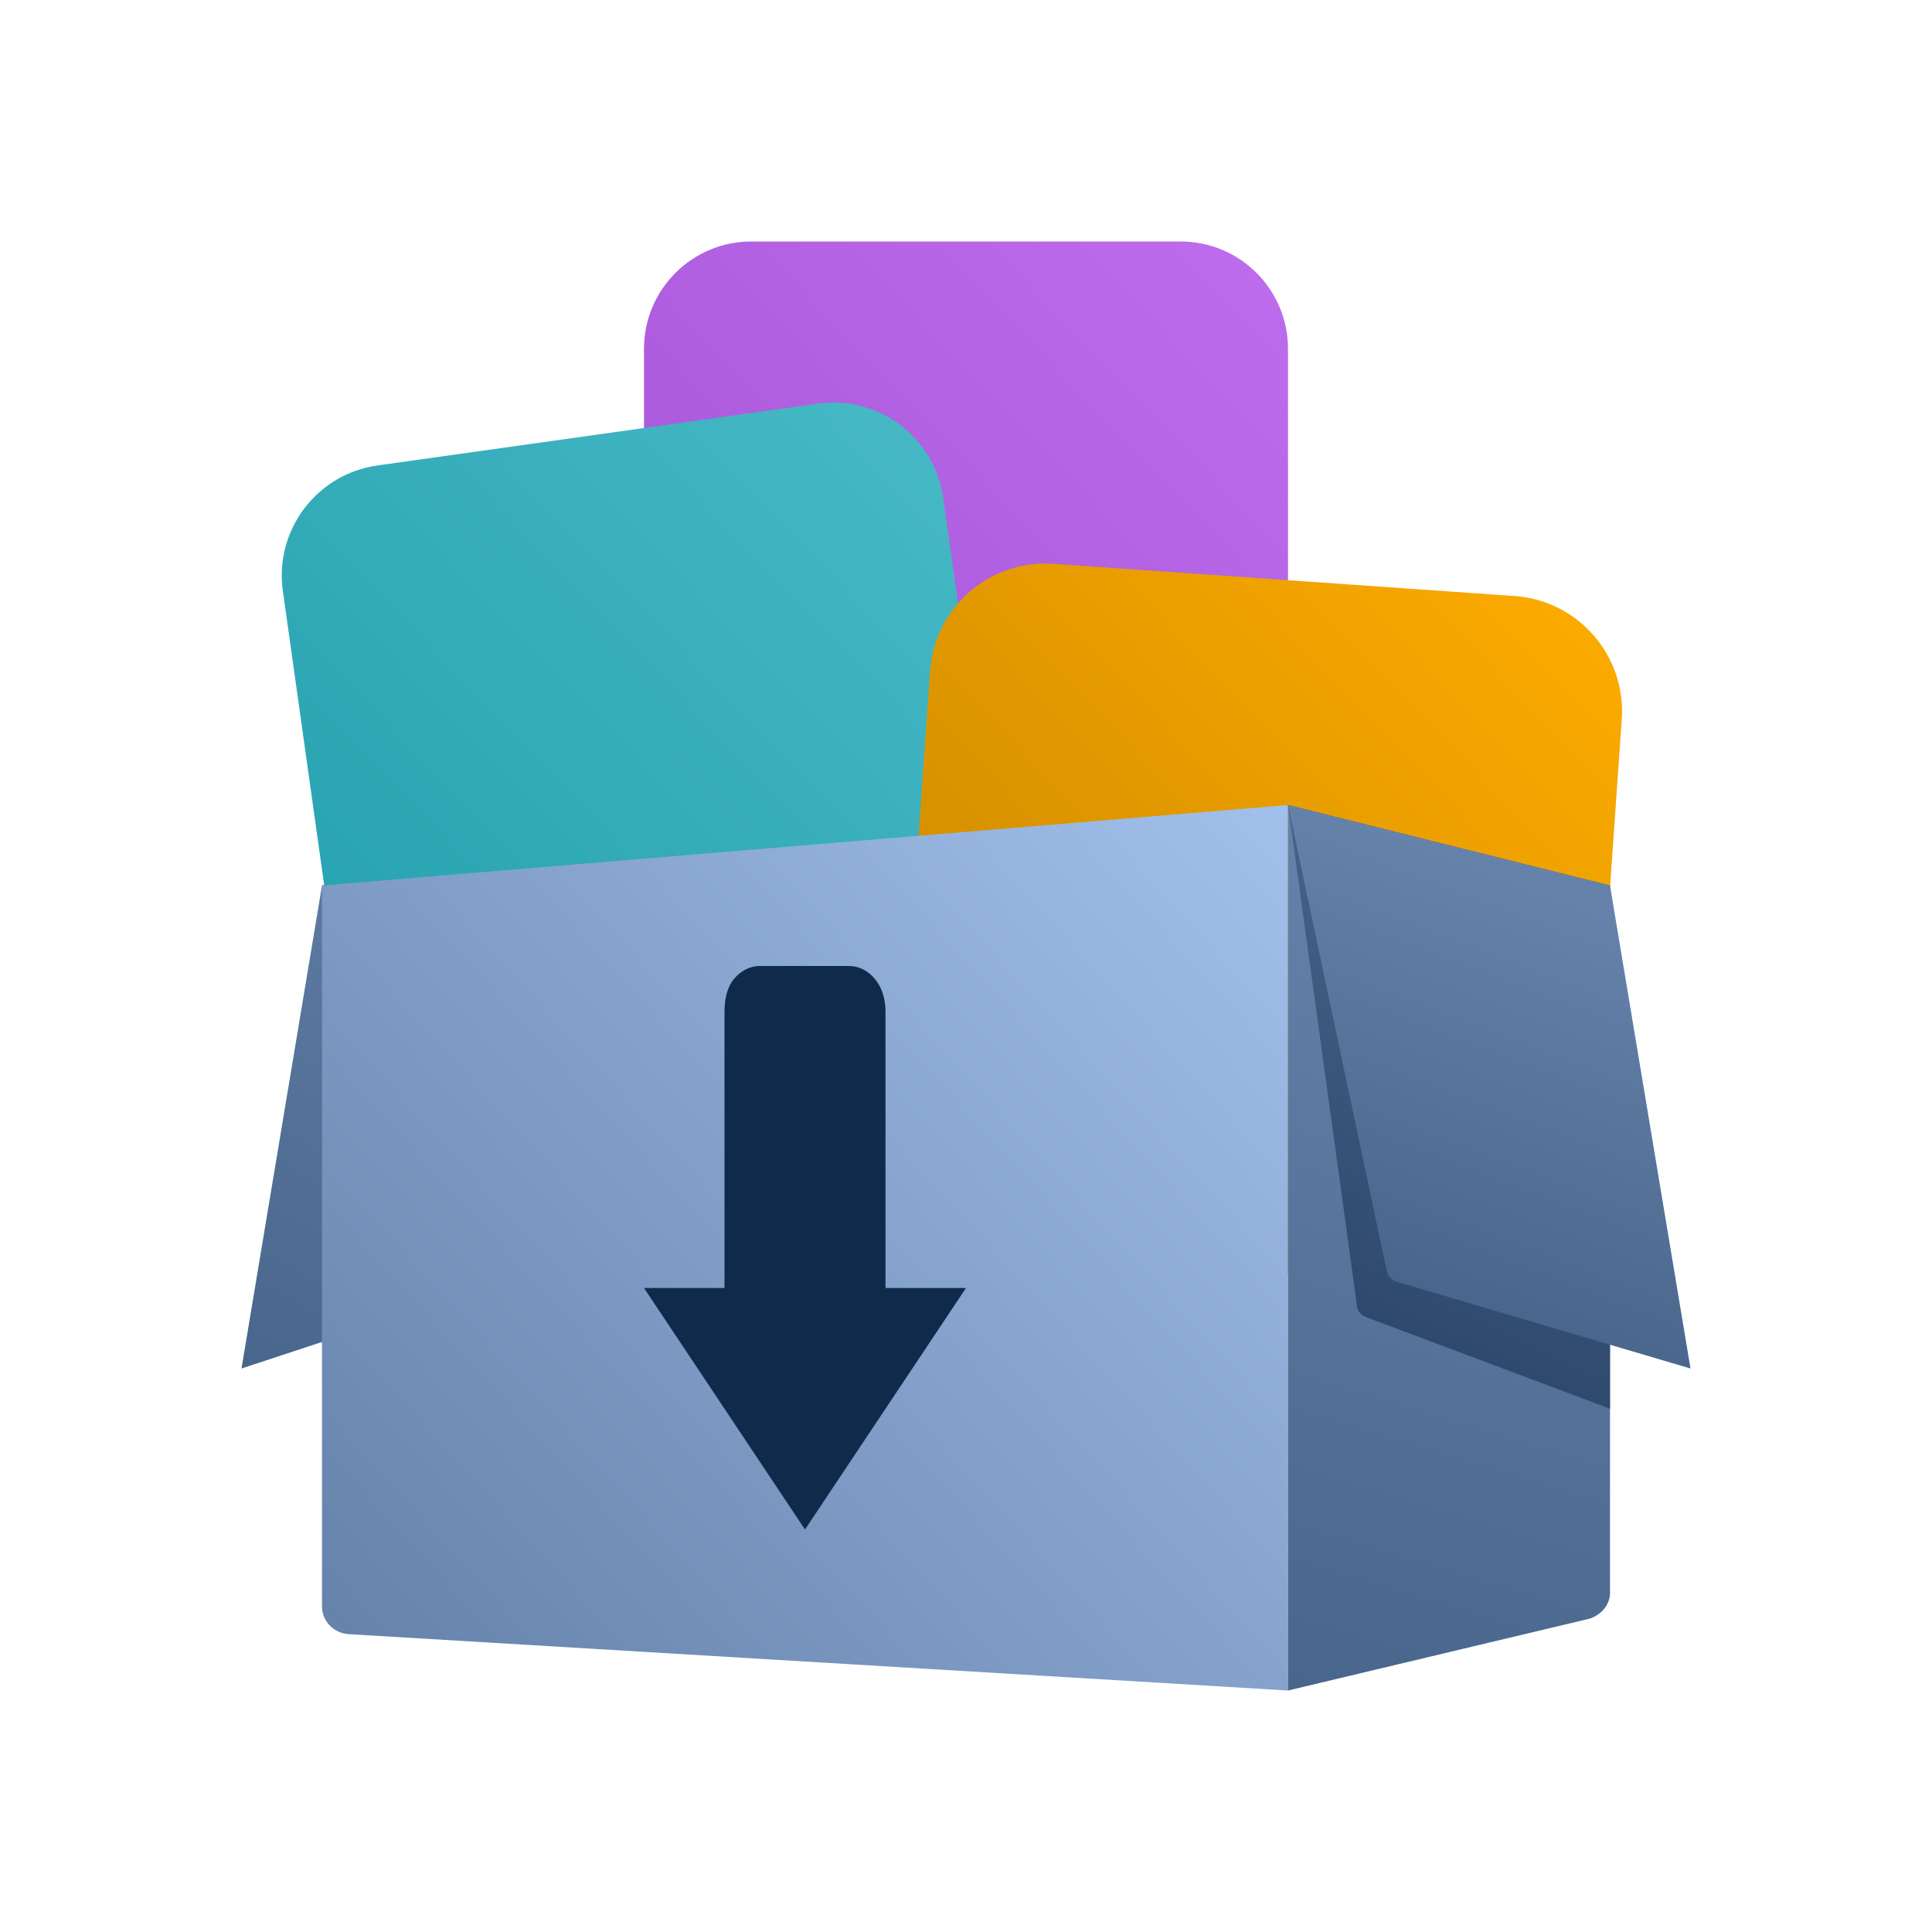 <svg width="24" height="24" viewBox="0 0 24 24" fill="none" xmlns="http://www.w3.org/2000/svg">
<g id="Size=24">
<path id="Rectangle 572" d="M3 17L6.028 16.002C6.127 15.961 6.2 15.87 6.223 15.76L7.5 9.75L4 11L3 17Z" fill="url(#paint0_linear_2177_444)"/>
<path id="Rectangle 433" d="M8 4.333C8 3.597 8.597 3 9.333 3H14.667C15.403 3 16 3.597 16 4.333V9.667C16 10.403 15.403 11 14.667 11H9.333C8.597 11 8 10.403 8 9.667V4.333Z" fill="url(#paint1_linear_2177_444)"/>
<path id="Rectangle 441" d="M3.514 7.342C3.407 6.587 3.934 5.888 4.689 5.782L10.158 5.014C10.913 4.907 11.612 5.434 11.718 6.189L12.486 11.658C12.592 12.413 12.066 13.112 11.311 13.218L5.842 13.986C5.087 14.092 4.388 13.566 4.282 12.811L3.514 7.342Z" fill="url(#paint2_linear_2177_444)"/>
<path id="Rectangle 434" d="M11.554 8.335C11.609 7.545 12.295 6.948 13.086 7.004L18.814 7.404C19.605 7.459 20.202 8.145 20.146 8.936L19.746 14.665C19.691 15.455 19.005 16.052 18.214 15.996L12.485 15.596C11.694 15.541 11.098 14.855 11.153 14.064L11.554 8.335Z" fill="url(#paint3_linear_2177_444)"/>
<path id="Rectangle 570" d="M4 11L16 10V21L4.332 20.3C4.146 20.289 4 20.139 4 19.957V11Z" fill="url(#paint4_linear_2177_444)"/>
<path id="Rectangle 571" d="M16 10L20 11.467V19.788C20 19.929 19.9 20.055 19.749 20.107L16 21V10Z" fill="url(#paint5_linear_2177_444)"/>
<path id="Vector" d="M9.437 12C9.315 12 9.199 12.06 9.113 12.167C9.027 12.273 9 12.426 9 12.577V16H8L10 19L12 16H11V12.567C11 12.416 10.959 12.273 10.873 12.167C10.787 12.06 10.67 12 10.549 12H9.437Z" fill="#102A4C"/>
<path id="Subtract" d="M20 17.5L16.975 16.364C16.913 16.342 16.869 16.293 16.859 16.236L16 10L20 11V17.5Z" fill="url(#paint6_linear_2177_444)"/>
<path id="Rectangle 574" d="M17.229 15.799C17.242 15.854 17.284 15.899 17.342 15.92L21 17L20 11L16 10L17.229 15.799Z" fill="url(#paint7_linear_2177_444)"/>
</g>
<defs>
<linearGradient id="paint0_linear_2177_444" x1="3" y1="17.25" x2="7.159" y2="10.008" gradientUnits="userSpaceOnUse">
<stop stop-color="#48658B"/>
<stop offset="1" stop-color="#6582AA"/>
</linearGradient>
<linearGradient id="paint1_linear_2177_444" x1="8" y1="11" x2="16.165" y2="3.172" gradientUnits="userSpaceOnUse">
<stop stop-color="#A252D2"/>
<stop offset="1" stop-color="#BE6DEE"/>
</linearGradient>
<linearGradient id="paint2_linear_2177_444" x1="3.5" y1="14" x2="12.685" y2="5.193" gradientUnits="userSpaceOnUse">
<stop stop-color="#229FAD"/>
<stop offset="1" stop-color="#49BAC8"/>
</linearGradient>
<linearGradient id="paint3_linear_2177_444" x1="11.15" y1="16" x2="20.335" y2="7.193" gradientUnits="userSpaceOnUse">
<stop stop-color="#C48400"/>
<stop offset="1" stop-color="#FFAD00"/>
</linearGradient>
<linearGradient id="paint4_linear_2177_444" x1="4" y1="20.355" x2="15.721" y2="9.693" gradientUnits="userSpaceOnUse">
<stop stop-color="#6582AA"/>
<stop offset="1" stop-color="#A1C0EB"/>
</linearGradient>
<linearGradient id="paint5_linear_2177_444" x1="16" y1="21" x2="19.043" y2="10.998" gradientUnits="userSpaceOnUse">
<stop stop-color="#48658B"/>
<stop offset="1" stop-color="#6582AA"/>
</linearGradient>
<linearGradient id="paint6_linear_2177_444" x1="16.875" y1="16.329" x2="19.341" y2="11.074" gradientUnits="userSpaceOnUse">
<stop stop-color="#2E496D"/>
<stop offset="1" stop-color="#48658B"/>
</linearGradient>
<linearGradient id="paint7_linear_2177_444" x1="17.25" y1="15.929" x2="19.119" y2="11.029" gradientUnits="userSpaceOnUse">
<stop stop-color="#48658B"/>
<stop offset="1" stop-color="#6582AA"/>
<stop offset="1" stop-color="#6582AA"/>
</linearGradient>
</defs>
</svg>
